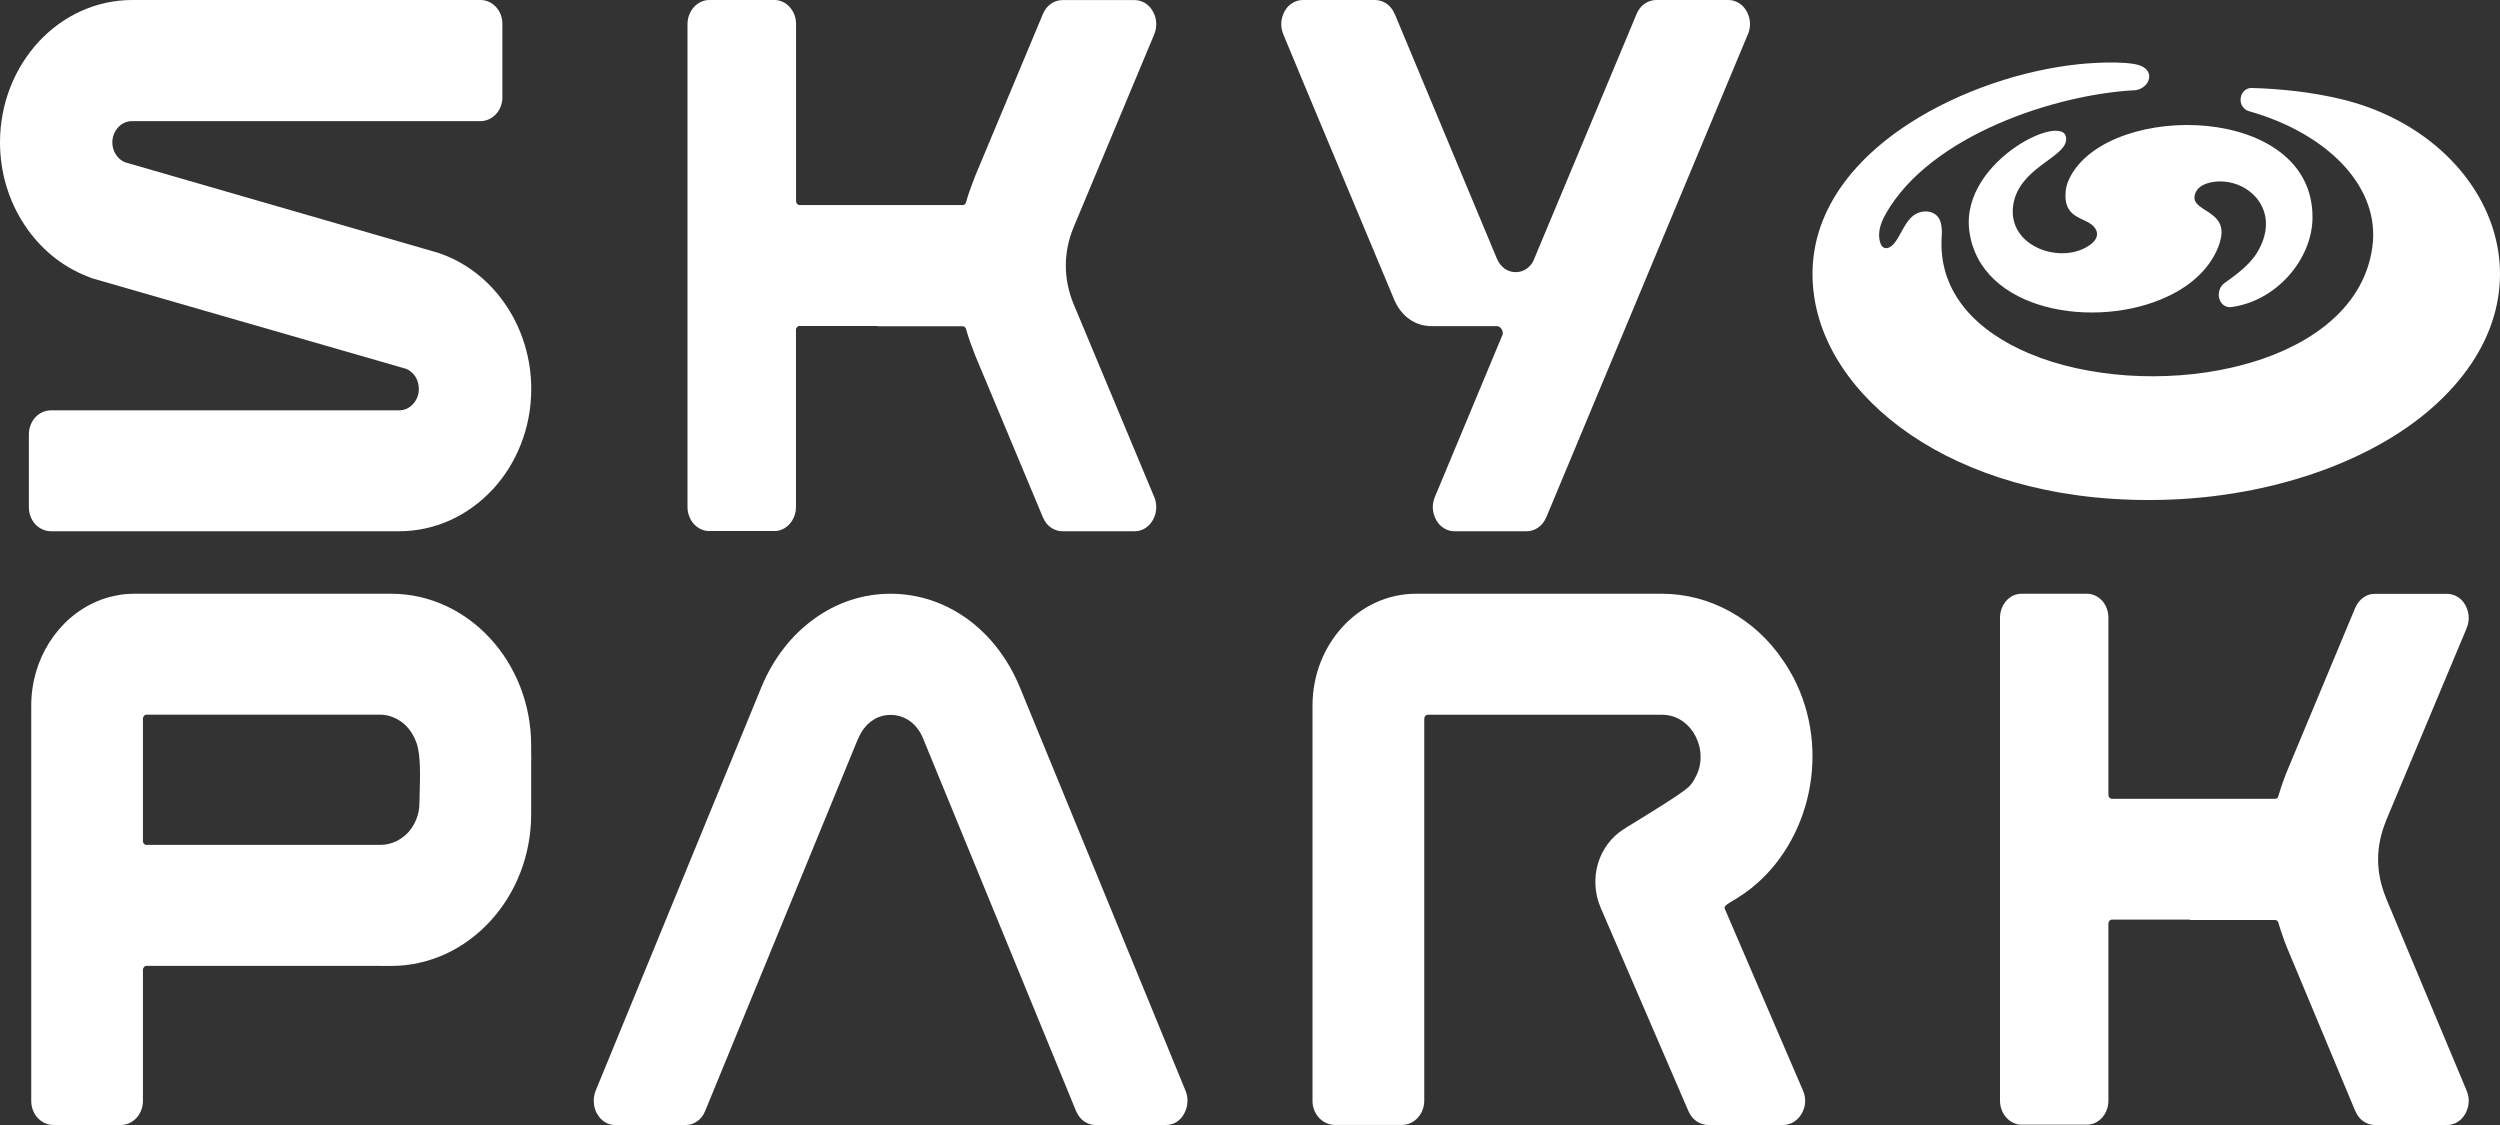 <svg width="80" height="36" viewBox="0 0 80 36" fill="none" xmlns="http://www.w3.org/2000/svg">
<rect x="0" y="0" width="80" height="36" fill="#333333" stroke="none"/>
<g id="Sky-Park-LOGO 3">
<path id="Vector" d="M28.078 10.431H25.582C25.551 10.431 25.527 10.444 25.505 10.468C25.487 10.489 25.471 10.52 25.471 10.558V16.224C25.471 16.437 25.391 16.629 25.268 16.767C25.142 16.907 24.973 16.993 24.782 16.993H22.689C22.502 16.993 22.329 16.904 22.203 16.767C22.077 16.626 22 16.434 22 16.224V0.772C22 0.559 22.08 0.367 22.203 0.23C22.329 0.089 22.505 0 22.692 0H24.785C24.976 0 25.148 0.089 25.271 0.227C25.397 0.367 25.474 0.556 25.474 0.769V6.435C25.474 6.473 25.487 6.501 25.508 6.525C25.527 6.545 25.554 6.562 25.585 6.562H30.804C30.832 6.562 30.854 6.556 30.872 6.542H30.869C30.887 6.528 30.903 6.504 30.912 6.48C30.952 6.333 30.998 6.188 31.047 6.055C31.097 5.914 31.149 5.777 31.204 5.636L33.374 0.446C33.432 0.309 33.518 0.199 33.626 0.124C33.737 0.045 33.863 0.003 33.998 0.003H36.309C36.433 0.003 36.543 0.038 36.645 0.1C36.743 0.161 36.83 0.251 36.891 0.364C36.956 0.477 36.993 0.597 36.999 0.728C37.005 0.851 36.986 0.982 36.934 1.102L34.355 7.273C34.186 7.678 34.106 8.093 34.106 8.502C34.106 8.91 34.189 9.329 34.355 9.73L36.934 15.902H36.937C36.986 16.022 37.005 16.152 36.999 16.276C36.993 16.403 36.956 16.526 36.891 16.64C36.83 16.753 36.743 16.842 36.645 16.904C36.543 16.966 36.43 17 36.309 17H33.998C33.863 17 33.737 16.955 33.626 16.88C33.518 16.804 33.432 16.691 33.374 16.557L31.204 11.368C31.149 11.227 31.097 11.09 31.047 10.949C30.998 10.812 30.952 10.671 30.912 10.523C30.903 10.499 30.887 10.475 30.869 10.461H30.872C30.854 10.448 30.829 10.441 30.804 10.441H28.081L28.078 10.431Z" fill="white"/>
<path id="Vector_2" d="M15.761 15.665C14.993 16.492 13.938 17 12.769 17H1.638C1.44 17 1.258 16.914 1.131 16.777C1 16.636 0.924 16.444 0.924 16.231V13.9C0.924 13.687 1.004 13.492 1.131 13.354C1.262 13.213 1.44 13.131 1.638 13.131H12.769C12.947 13.131 13.104 13.056 13.218 12.928C13.333 12.805 13.403 12.633 13.403 12.448C13.403 12.3 13.362 12.166 13.292 12.05C13.215 11.94 13.113 11.847 12.989 11.799H12.983L2.937 8.902L2.81 8.85C1.969 8.527 1.268 7.937 0.777 7.185C0.284 6.437 0 5.524 0 4.559C0 3.299 0.475 2.163 1.239 1.335C2.004 0.512 3.062 0 4.231 0H15.375C15.761 0 16.076 0.34 16.076 0.755V3.121C16.076 3.536 15.758 3.876 15.375 3.876H4.231C4.052 3.876 3.893 3.948 3.782 4.075C3.667 4.199 3.594 4.367 3.594 4.559C3.594 4.703 3.638 4.837 3.708 4.947C3.778 5.057 3.887 5.149 4.011 5.197H4.014L14.047 8.098L14.177 8.146C15.022 8.466 15.729 9.06 16.223 9.815C16.716 10.567 17 11.483 17 12.448C17 13.704 16.525 14.844 15.761 15.668V15.665Z" fill="white"/>
<path id="Vector_3" d="M45.576 22.999V35.228C45.576 35.437 45.494 35.633 45.367 35.77C45.237 35.911 45.059 35.997 44.866 35.997H42.71C42.517 35.997 42.336 35.907 42.209 35.77C42.079 35.629 42 35.437 42 35.228V22.581C42 21.588 42.374 20.696 42.97 20.05C43.569 19.402 44.397 19 45.307 19H53.182C53.95 19 54.688 19.199 55.351 19.563C56.02 19.93 56.606 20.462 57.056 21.132C57.18 21.307 57.288 21.492 57.386 21.674C58.001 22.852 58.131 24.163 57.878 25.368C57.624 26.573 56.98 27.675 56.036 28.427C55.887 28.544 55.728 28.654 55.557 28.76H55.56C55.522 28.78 55.481 28.808 55.44 28.829C55.313 28.904 55.154 28.997 55.189 29.072L57.697 34.901C57.748 35.022 57.773 35.152 57.764 35.276C57.757 35.403 57.716 35.526 57.653 35.639C57.586 35.753 57.497 35.842 57.396 35.904C57.291 35.966 57.174 36 57.053 36H54.672C54.533 36 54.4 35.955 54.289 35.88C54.178 35.804 54.086 35.691 54.029 35.554L51.22 29.045C51.023 28.585 51.004 28.087 51.134 27.637C51.267 27.191 51.549 26.793 51.952 26.539C52.006 26.501 52.12 26.432 52.26 26.346C52.802 26.014 53.778 25.416 54.029 25.19L54.073 25.145C54.102 25.114 54.124 25.083 54.149 25.052C54.168 25.021 54.19 24.994 54.209 24.96L54.228 24.925V24.918C54.362 24.699 54.419 24.458 54.419 24.225C54.419 23.991 54.365 23.779 54.27 23.583C54.171 23.384 54.032 23.216 53.861 23.092C53.67 22.951 53.439 22.872 53.179 22.872H45.687C45.656 22.872 45.63 22.886 45.608 22.914C45.589 22.931 45.576 22.965 45.576 22.999Z" fill="white"/>
<path id="Vector_4" d="M70.076 29.427H67.583C67.552 29.427 67.524 29.441 67.502 29.465C67.484 29.486 67.469 29.517 67.469 29.551V35.221C67.469 35.43 67.392 35.626 67.269 35.763C67.142 35.904 66.97 35.99 66.779 35.99H64.689C64.499 35.99 64.326 35.901 64.203 35.763C64.077 35.623 64 35.43 64 35.221V19.769C64 19.556 64.08 19.36 64.203 19.223C64.329 19.082 64.499 19 64.689 19H66.779C66.97 19 67.145 19.086 67.269 19.223C67.395 19.364 67.469 19.556 67.469 19.769V25.436C67.469 25.47 67.481 25.501 67.502 25.525C67.521 25.545 67.552 25.562 67.583 25.562H72.802C72.83 25.562 72.852 25.556 72.867 25.542C72.886 25.528 72.901 25.504 72.907 25.48C72.95 25.332 72.993 25.192 73.043 25.055C73.092 24.914 73.144 24.776 73.203 24.636L75.369 19.446H75.372C75.428 19.309 75.517 19.199 75.625 19.124C75.733 19.041 75.862 19.003 75.997 19.003H78.309C78.426 19.003 78.54 19.038 78.641 19.099C78.743 19.158 78.826 19.247 78.89 19.36C78.952 19.474 78.989 19.597 78.998 19.724C79.004 19.851 78.983 19.982 78.933 20.102L76.348 26.273H76.351C76.185 26.678 76.099 27.086 76.099 27.502C76.099 27.917 76.185 28.326 76.351 28.73H76.348L78.933 34.902C78.983 35.022 79.007 35.149 78.998 35.276C78.989 35.403 78.952 35.526 78.89 35.64C78.826 35.753 78.743 35.842 78.641 35.904C78.54 35.966 78.426 36 78.309 36H75.997C75.862 36 75.733 35.955 75.625 35.88C75.517 35.804 75.428 35.691 75.372 35.554H75.369L73.203 30.368C73.144 30.227 73.092 30.09 73.043 29.945C72.996 29.812 72.95 29.671 72.907 29.523C72.901 29.499 72.889 29.475 72.867 29.462C72.852 29.448 72.827 29.441 72.802 29.441H70.073L70.076 29.427Z" fill="white"/>
<path id="Vector_5" d="M27.461 23.629L22.564 35.554C22.507 35.694 22.419 35.804 22.314 35.88C22.208 35.955 22.081 36 21.951 36H19.676C19.558 36 19.45 35.966 19.35 35.904C19.253 35.842 19.168 35.753 19.108 35.639H19.105C19.044 35.53 19.008 35.406 19.002 35.276C18.993 35.152 19.014 35.021 19.062 34.901L24.367 21.984C24.745 21.07 25.332 20.322 26.048 19.807C26.762 19.285 27.606 19 28.498 19C29.39 19 30.231 19.285 30.951 19.803C31.667 20.322 32.254 21.07 32.632 21.984L37.936 34.901C37.985 35.021 38.009 35.152 37.997 35.276C37.991 35.403 37.955 35.526 37.891 35.639C37.831 35.753 37.746 35.842 37.649 35.904C37.549 35.966 37.441 36 37.319 36H35.048C34.918 36 34.794 35.955 34.685 35.88C34.58 35.804 34.492 35.691 34.434 35.554L29.538 23.629C29.442 23.395 29.296 23.203 29.118 23.076C28.939 22.949 28.731 22.877 28.501 22.877C28.271 22.877 28.062 22.945 27.887 23.076C27.709 23.203 27.564 23.395 27.467 23.629H27.461Z" fill="white"/>
<path id="Vector_6" d="M55.934 1.099C55.983 0.975 56.007 0.848 55.998 0.724C55.992 0.597 55.955 0.47 55.89 0.357C55.826 0.244 55.74 0.154 55.641 0.096C55.543 0.034 55.429 0 55.309 0H52.997C52.862 0 52.733 0.045 52.625 0.12C52.517 0.196 52.428 0.309 52.373 0.443L49.058 8.37C48.938 8.582 48.735 8.709 48.501 8.709C48.243 8.709 48.018 8.548 47.904 8.284L44.63 0.443H44.626C44.571 0.306 44.482 0.196 44.374 0.12C44.266 0.045 44.137 0 44.002 0H41.69C41.57 0 41.46 0.034 41.358 0.096C41.26 0.154 41.173 0.244 41.109 0.357C41.047 0.47 41.01 0.597 41.001 0.724C40.995 0.848 41.016 0.975 41.066 1.099L41.832 2.939L44.614 9.588C44.836 10.117 45.282 10.436 45.805 10.436H47.892C47.959 10.436 48.021 10.474 48.055 10.539C48.086 10.591 48.095 10.646 48.086 10.7L47.793 11.401C47.165 12.898 46.547 14.401 45.916 15.902C45.867 16.025 45.842 16.152 45.851 16.276C45.861 16.403 45.898 16.53 45.959 16.643C46.024 16.756 46.11 16.846 46.208 16.904C46.31 16.966 46.421 17 46.541 17H48.852C48.987 17 49.117 16.955 49.224 16.88C49.332 16.804 49.421 16.695 49.477 16.557H49.48C51.631 11.401 53.779 6.251 55.93 1.102L55.934 1.099Z" fill="white"/>
<path id="Vector_7" d="M4.691 27.036H12.177C12.516 27.036 12.824 26.885 13.052 26.648C13.277 26.404 13.417 26.071 13.423 25.707H13.42V25.673H13.423C13.423 25.584 13.427 25.474 13.43 25.347C13.442 24.89 13.468 24.179 13.335 23.791C13.23 23.489 13.068 23.272 12.881 23.125C12.653 22.95 12.396 22.87 12.18 22.87H4.669C4.643 22.877 4.621 22.888 4.605 22.912C4.589 22.932 4.574 22.963 4.574 22.998V26.913C4.574 26.951 4.586 26.978 4.608 27.002C4.627 27.023 4.656 27.04 4.691 27.04V27.036ZM12.177 30.907H4.691C4.656 30.907 4.631 30.921 4.608 30.945C4.589 30.965 4.574 31 4.574 31.034V35.231C4.574 35.44 4.494 35.636 4.367 35.773C4.237 35.914 4.06 36 3.863 36H1.71C1.514 36 1.333 35.911 1.206 35.773C1.076 35.633 1 35.44 1 35.231V22.579C1 21.84 1.209 21.14 1.58 20.556C1.951 19.972 2.478 19.505 3.112 19.24C3.302 19.158 3.495 19.1 3.695 19.062C3.898 19.017 4.101 19 4.301 19H12.516C14.983 19 16.997 21.181 16.997 23.853V24.079C17 24.128 17 24.176 17 24.22C17 24.296 17 24.375 16.997 24.454V26.058C16.997 28.726 14.983 30.91 12.516 30.91H12.177V30.907Z" fill="white"/>
<path id="Vector_8" d="M71.032 7.76C71.38 6.673 70.018 6.804 70.248 6.191C70.307 6.028 70.452 5.922 70.638 5.865C71.73 5.536 73.11 6.609 72.232 8.075C71.981 8.497 71.51 8.822 71.172 9.067C71.032 9.173 70.967 9.378 71.017 9.555C71.066 9.733 71.218 9.846 71.386 9.828C72.825 9.648 73.987 8.316 74 6.97C74.031 3.329 67.587 3.227 66.266 5.624C66.164 5.808 66.114 5.968 66.102 6.117C66.027 6.867 66.514 6.942 66.831 7.119C67.106 7.275 67.243 7.554 66.911 7.813C66.018 8.507 64.195 7.912 64.427 6.534C64.623 5.387 66.021 5.061 66.111 4.512C66.285 3.457 62.731 5.082 63.016 7.374C63.342 9.977 67.085 10.572 69.376 9.481C70.17 9.106 70.79 8.525 71.035 7.76H71.032Z" fill="white"/>
<path id="Vector_9" fill-rule="evenodd" clip-rule="evenodd" d="M68.35 2.885C65.779 3.012 61.778 4.327 60.349 6.834H60.346L60.349 6.837C60.163 7.154 60.077 7.475 60.166 7.762C60.213 7.912 60.324 8.012 60.513 7.885C60.801 7.672 60.924 7.057 61.311 6.844C61.562 6.704 61.939 6.74 62.072 7.037C62.14 7.191 62.15 7.388 62.134 7.571C62.131 7.612 62.128 7.652 62.128 7.692C62.075 9.397 63.261 10.612 64.95 11.317C65.878 11.707 66.961 11.937 68.078 12.014C69.198 12.088 70.349 12.008 71.411 11.764C73.728 11.236 75.641 9.955 75.916 7.899C76.043 6.967 75.709 6.086 75.043 5.342C74.338 4.557 73.264 3.923 71.952 3.553C71.869 3.529 71.801 3.469 71.754 3.396C71.708 3.326 71.689 3.232 71.702 3.139C71.714 3.042 71.757 2.962 71.822 2.902C71.887 2.845 71.968 2.812 72.057 2.815C72.519 2.828 72.995 2.862 73.475 2.918C73.96 2.975 74.443 3.059 74.916 3.172C79.626 4.297 82.052 9.361 77.797 13.076C75.792 14.825 72.621 15.883 69.365 15.99C62.877 16.207 58.607 12.979 58.062 9.544C57.682 7.148 59.093 5.248 61.091 3.953C62.731 2.892 64.761 2.237 66.522 2.054C66.599 2.047 67.611 1.94 68.289 2.047C69.028 2.164 68.824 2.805 68.35 2.885Z" fill="white"/>
</g>
</svg>
